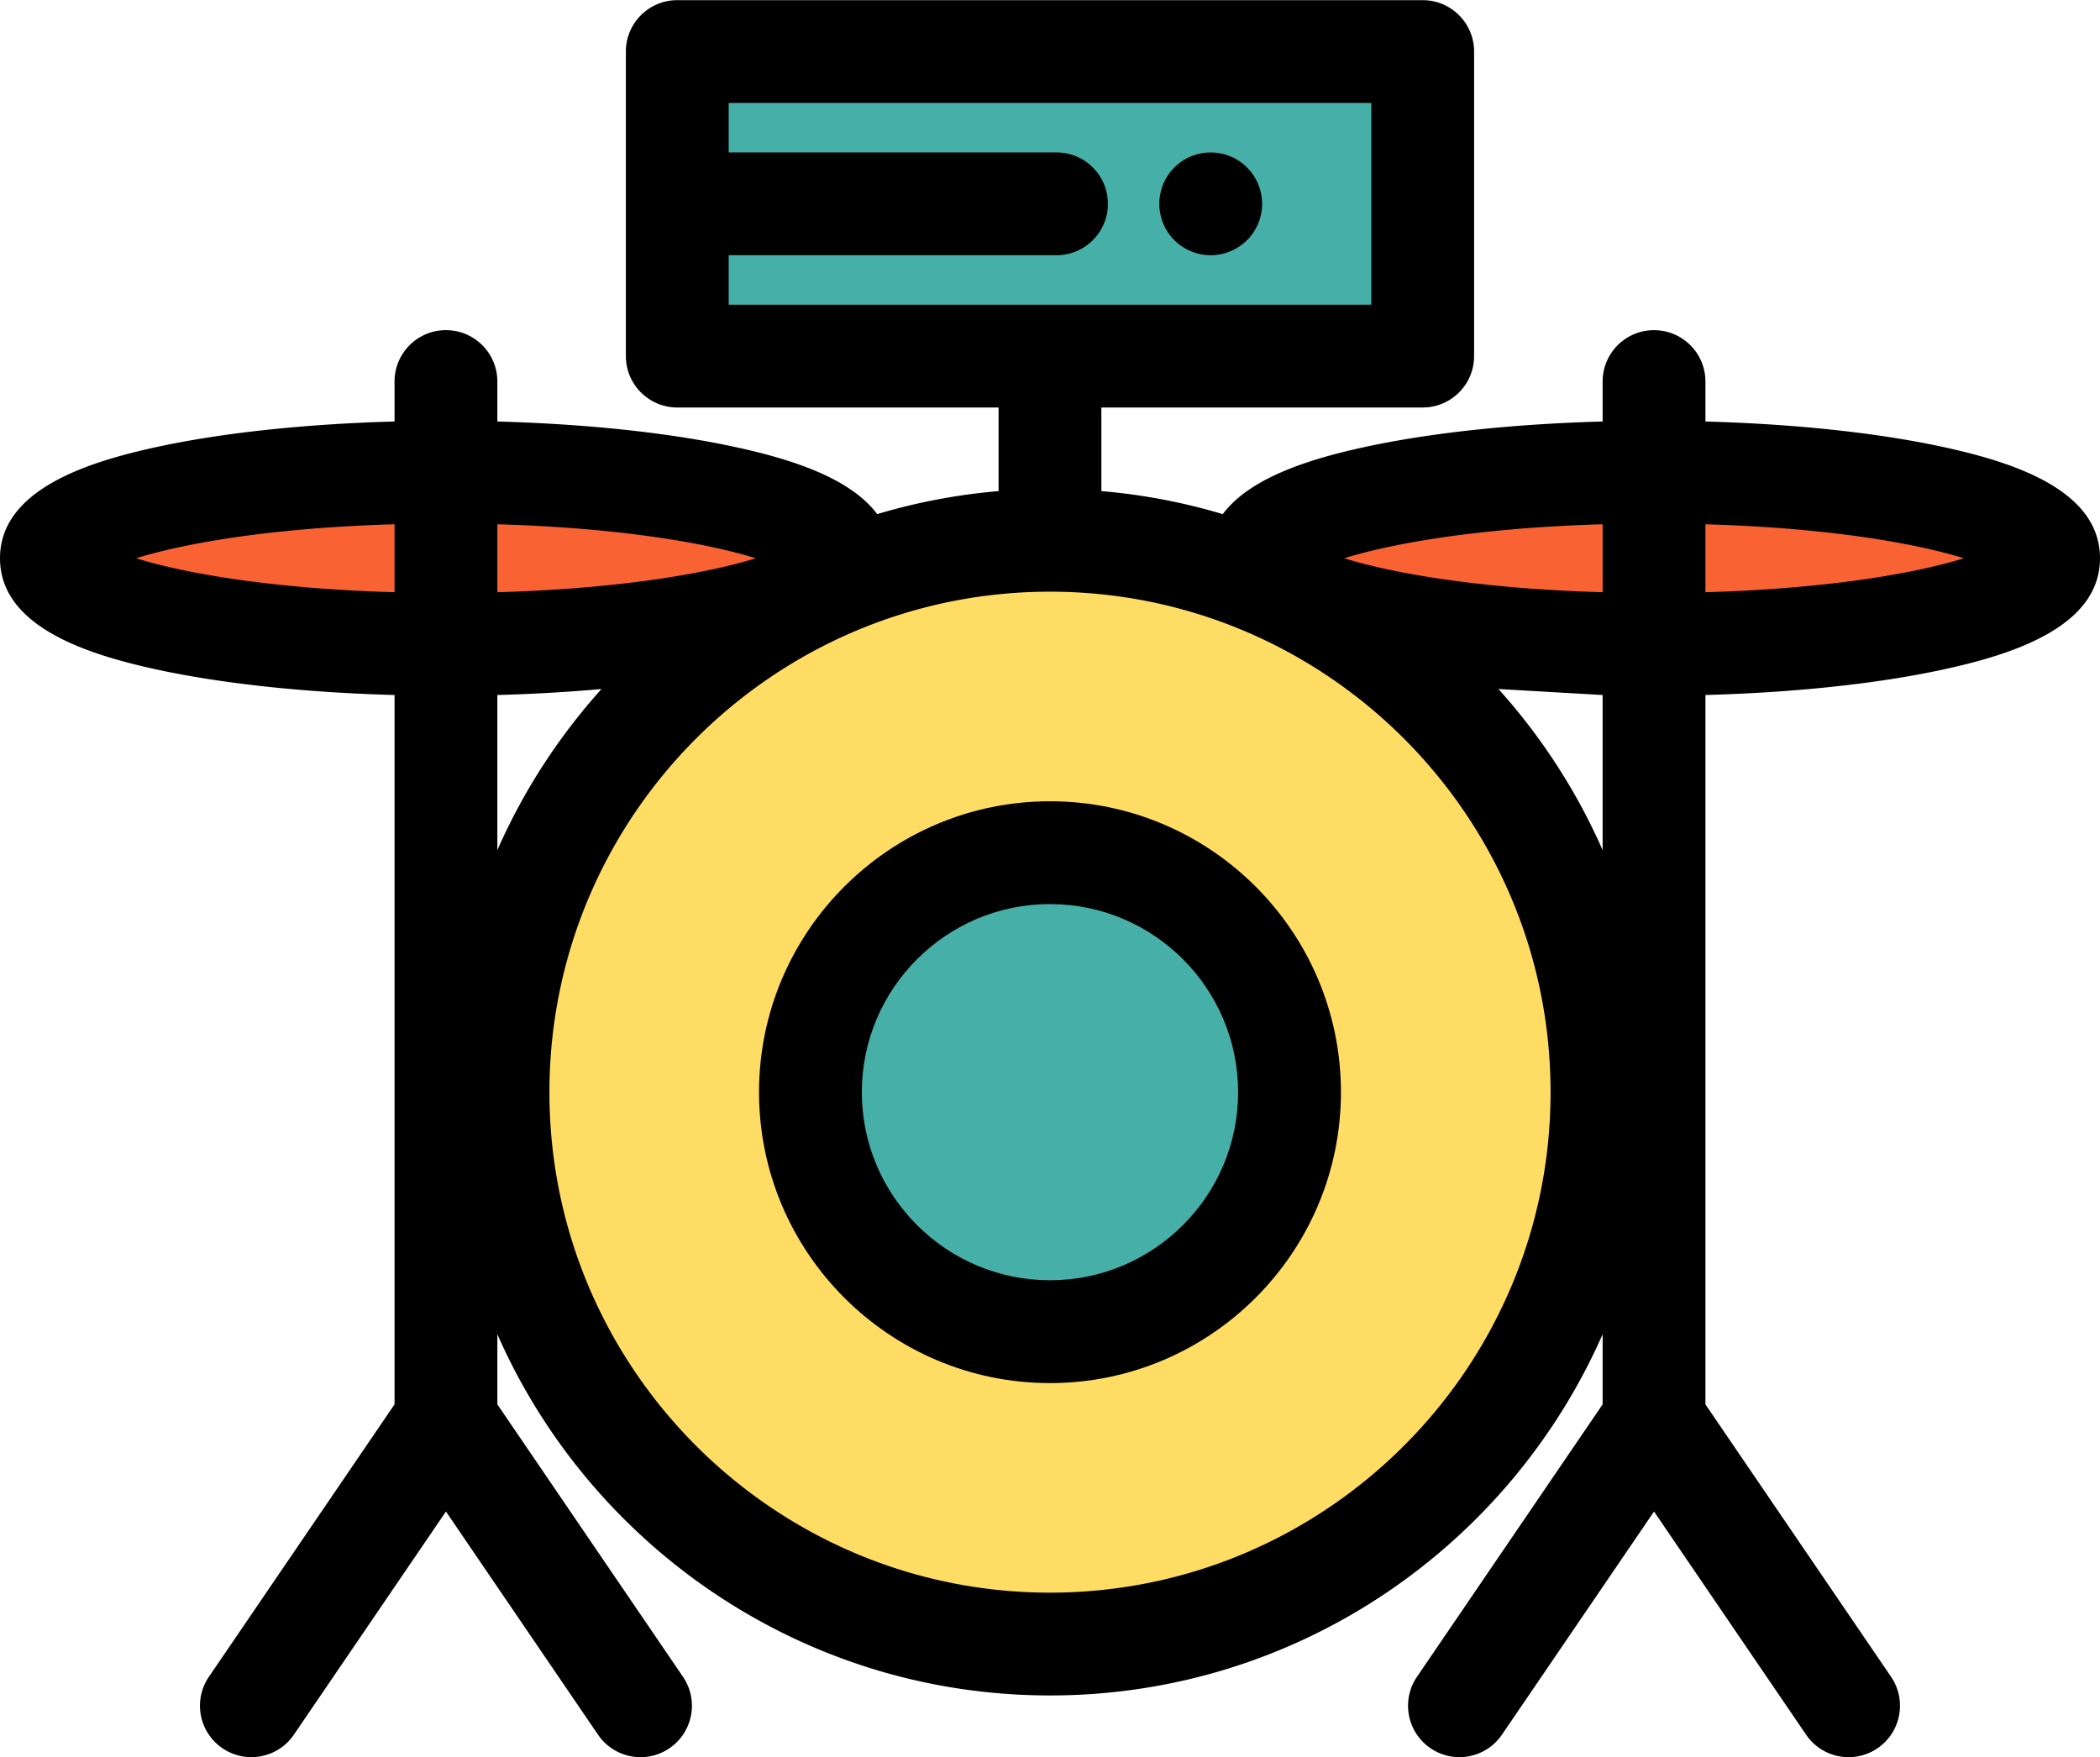 <svg xmlns="http://www.w3.org/2000/svg" width="92" height="77" shape-rendering="geometricPrecision" image-rendering="optimizeQuality" fill-rule="evenodd" viewBox="0 0 218028 182447" xmlns:v="https://vecta.io/nano"><circle fill="#ffdc64" cx="109013" cy="113393" r="57306"/><circle fill="#46afa7" cx="109013" cy="113393" r="24870"/><path d="M109012 143603c-16657 0-30207-13554-30207-30208 0-16657 13550-30208 30207-30208 16658 0 30208 13551 30208 30208 0 16654-13550 30208-30208 30208zm0-49742c-10771 0-19534 8762-19534 19534 0 10769 8763 19531 19534 19531 10772 0 19534-8759 19534-19531s-8762-19534-19534-19534z"/><path fill="#46afa7" d="M70317 5335h77391v31623H70317z"/><g fill="#f96232"><ellipse cx="171726" cy="57950" rx="40964" ry="8940"/><ellipse cx="46299" cy="57950" rx="40964" ry="8940"/></g><path d="M201830 46417c-6812-1486-15460-2410-24768-2664v-4151c0-2946-2390-5336-5337-5336-2946 0-5336 2390-5336 5336v4151c-9308 254-17956 1178-24768 2664-5230 1142-11754 3034-14667 6954-4047-1211-8261-2023-12605-2392v-8682h33359c2947 0 5337-2387 5337-5336V5337c0-2950-2390-5337-5337-5337H70317c-2947 0-5337 2387-5337 5337v31624c0 2947 2390 5336 5337 5336h33359v8682c-4344 369-8558 1181-12605 2392-2913-3920-9437-5812-14667-6954-6812-1486-15462-2410-24768-2664v-4151c0-2946-2390-5336-5337-5336-2946 0-5336 2390-5336 5336v4151c-9308 254-17956 1178-24768 2664C9244 47934 0 50780 0 57953c0 7170 9244 10019 16195 11535 6812 1486 15462 2410 24768 2665v73658l-19274 28290c-1660 2438-1030 5757 1405 7417 2435 1659 5756 1030 7416-1405l15789-23175 15790 23175c1033 1517 2709 2334 4416 2334 1033 0 2079-302 3000-929 2435-1660 3065-4979 1405-7417l-19274-28290v-7282c9703 22064 31767 37509 57376 37509 25610 0 47674-15445 57377-37509v7282l-19274 28290c-1660 2438-1030 5757 1405 7417 2437 1659 5756 1030 7416-1405l15789-23175 15790 23175c1033 1517 2709 2334 4416 2334 1033 0 2079-302 3000-929 2435-1660 3065-4979 1405-7417l-19274-28290V72153c9308-255 17956-1179 24768-2665 6951-1516 16198-4363 16198-11535 0-7173-9244-10019-16198-11536zM75654 26486h34033c2947 0 5337-2390 5337-5337s-2390-5337-5337-5337H75654v-5138h66717v20950H75654v-5138zm90735 27938v7055c-12790-361-21882-1984-26830-3526 4948-1542 14040-3166 26830-3529zm-87920 3529c-4951 1542-14043 3165-26833 3526v-7055c12790 363 21882 1987 26833 3529zm-64339 0c4951-1542 14043-3166 26833-3529v7055c-12790-361-21882-1984-26833-3526zm37506 14200c3736-101 7369-311 10814-622-4439 4934-8107 10573-10814 16730V72153zm57376 93211c-28657 0-51969-23312-51969-51969s23312-51972 51969-51972c28658 0 51973 23315 51973 51972 0 28655-23315 51969-51973 51969zm46563-93833l10814 622v16108c-2707-6157-6375-11796-10814-16730zm21487-10052v-7055c12790 363 21882 1987 26833 3529-4951 1542-14043 3165-26833 3526zm-51364-34993c-348 0-700-37-1042-107-341-64-677-170-999-305-324-131-635-299-923-490a5331 5331 0 0 1-812-663c-243-243-467-518-660-809a5124 5124 0 0 1-490-923c-134-322-235-658-305-999a5216 5216 0 0 1-106-1041c0-347 36-700 106-1041a5514 5514 0 0 1 305-1002c132-322 297-630 490-918a5202 5202 0 0 1 660-812c247-246 521-470 812-669 288-190 599-355 923-484 322-134 658-240 999-305a5355 5355 0 0 1 2088 0c342 65 672 171 996 305 322 129 630 294 918 484 294 199 569 423 812 669a5589 5589 0 0 1 669 812c190 288 358 596 490 918a5514 5514 0 0 1 305 1002c70 341 100 694 100 1041s-30 699-100 1041c-70 341-171 677-305 999-132 325-300 635-490 923-199 291-423 566-669 809-243 246-518 470-812 663-288 191-596 359-918 490-324 135-654 241-996 305-350 70-694 107-1046 107z"/></svg>
